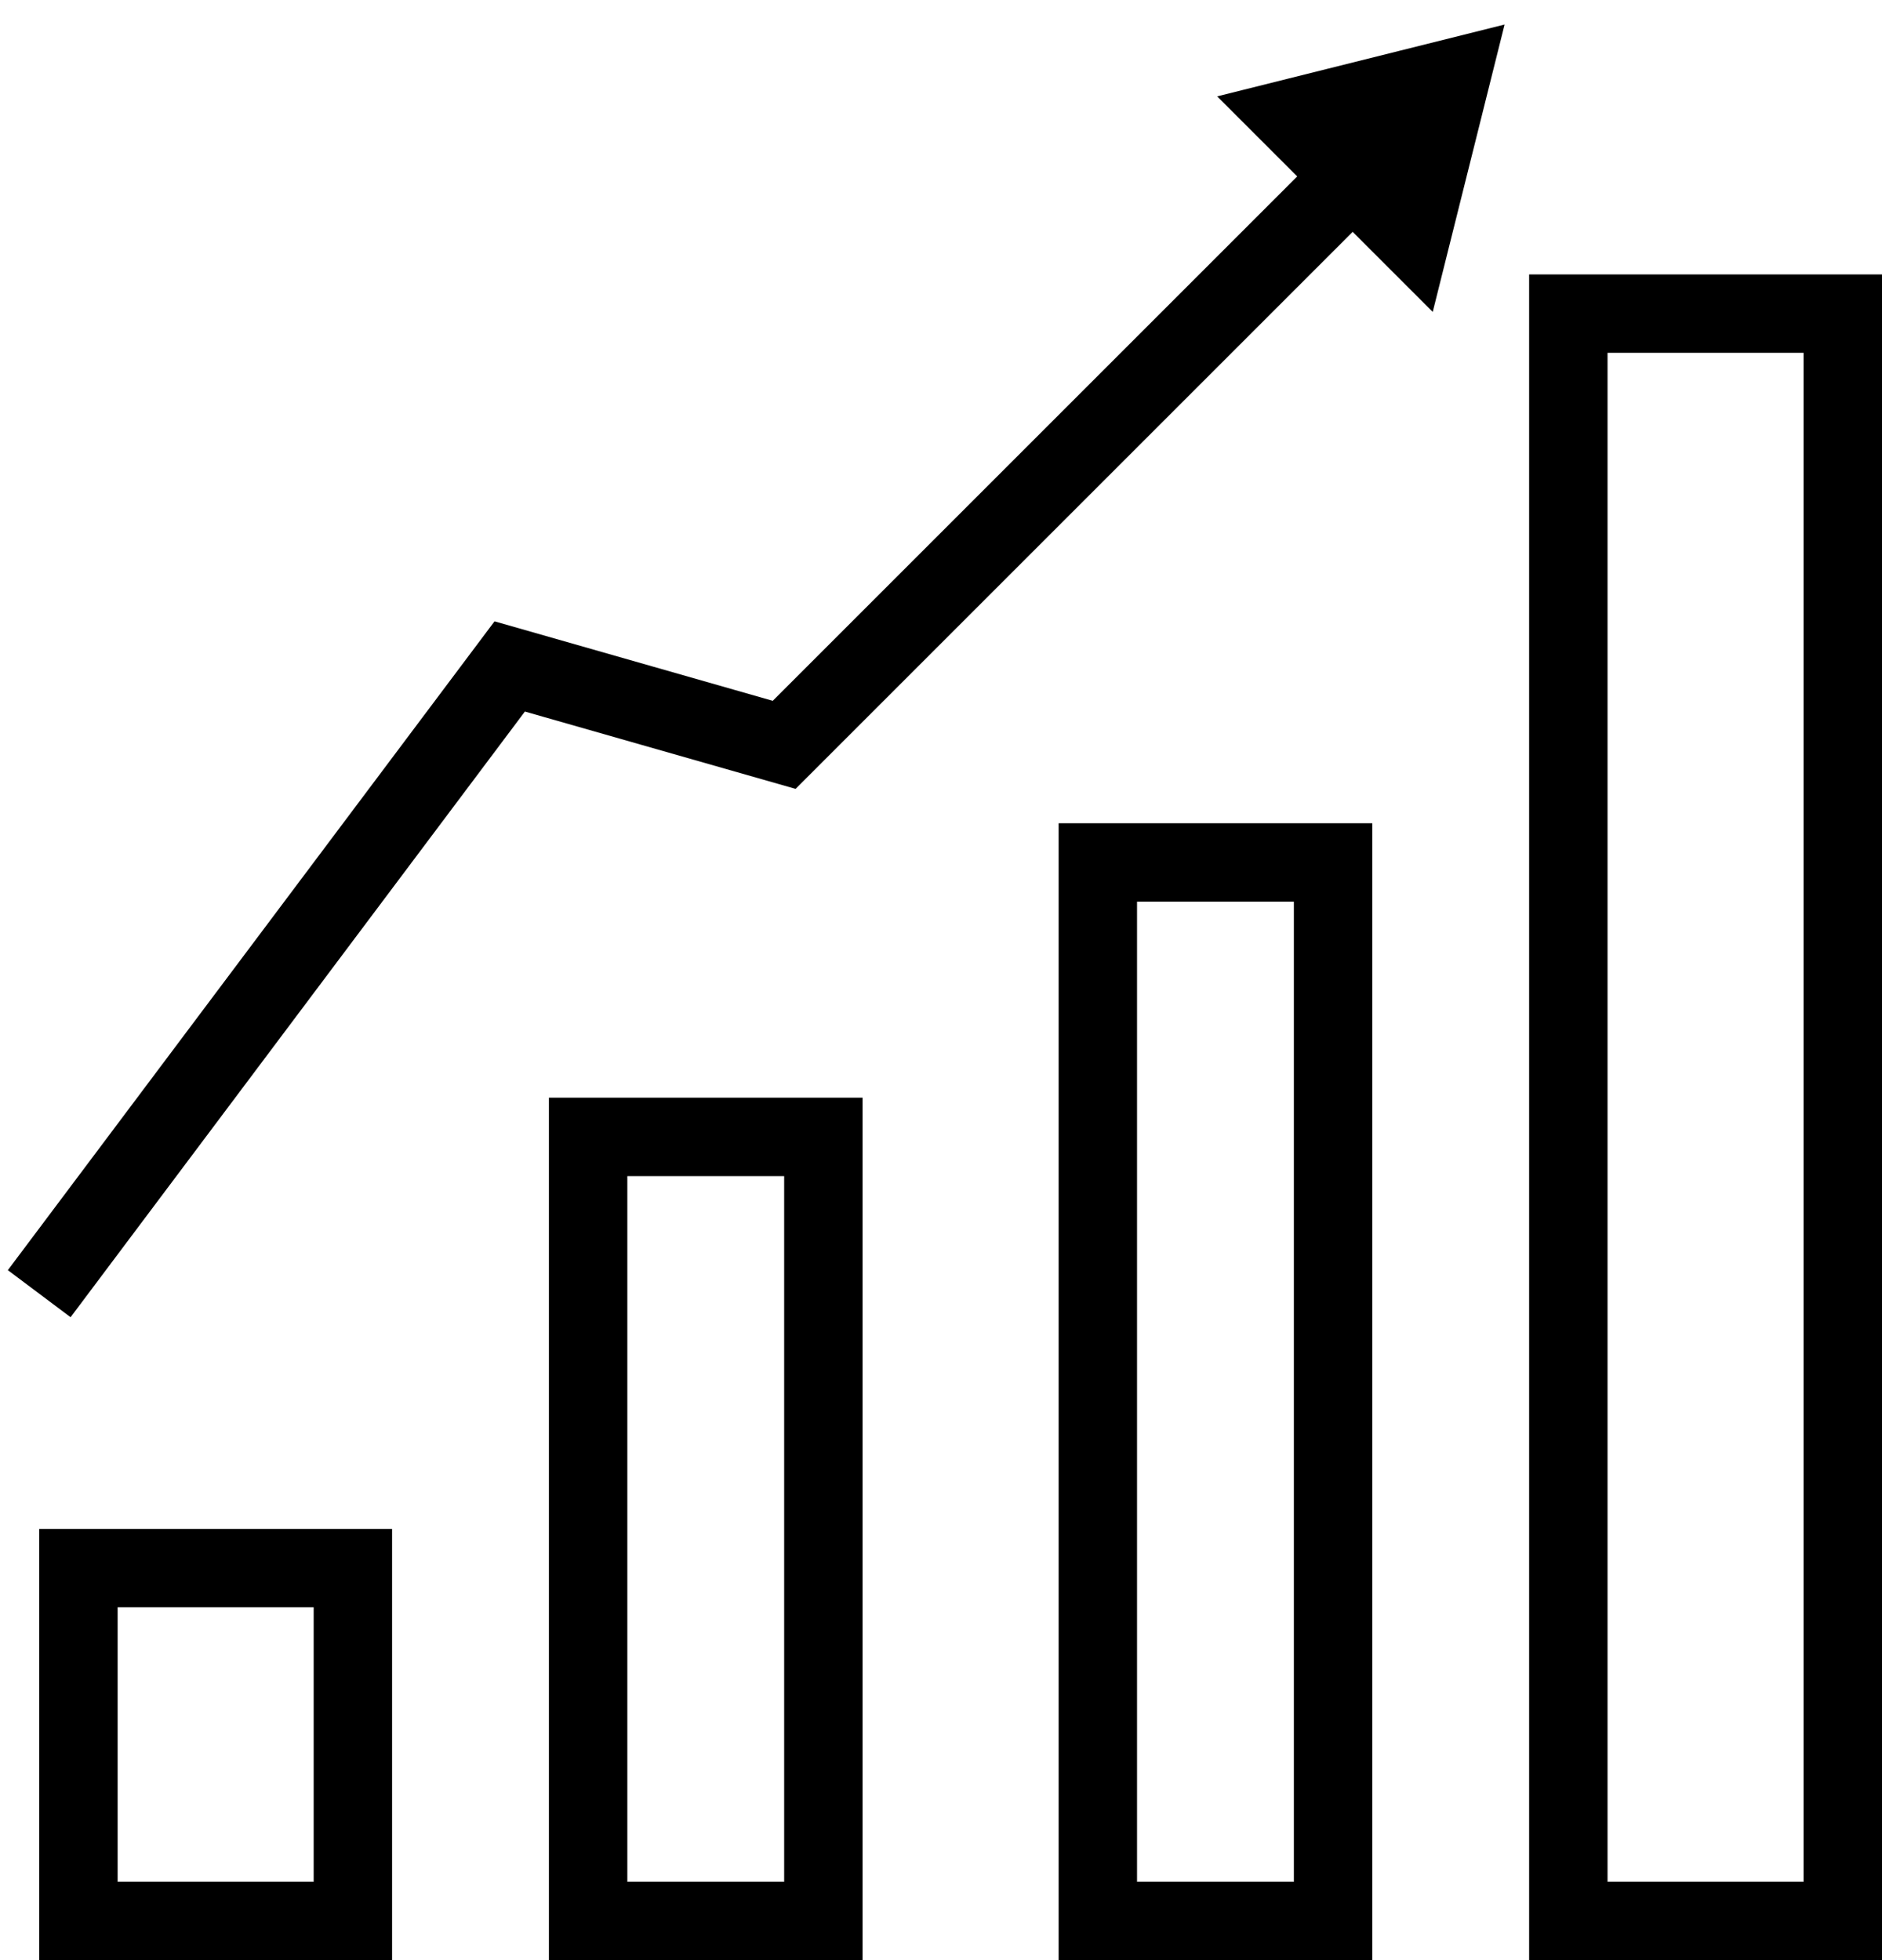 <svg width="24" height="25" viewBox="0 0 24 25" fill="none" xmlns="http://www.w3.org/2000/svg">
<path d="M0.5 16.5L6.5 8.5L10 9.5L18.5 1M18.5 1L16.5 1.5L18 3L18.5 1ZM4.5 24.5H1V20H4.5V24.5ZM7.5 24.5H10.5V14.5H7.5V24.5ZM14 24.5H17V11H14V24.5ZM20 24.5H23.5V4H20V24.5Z" stroke="black"/>
</svg>
